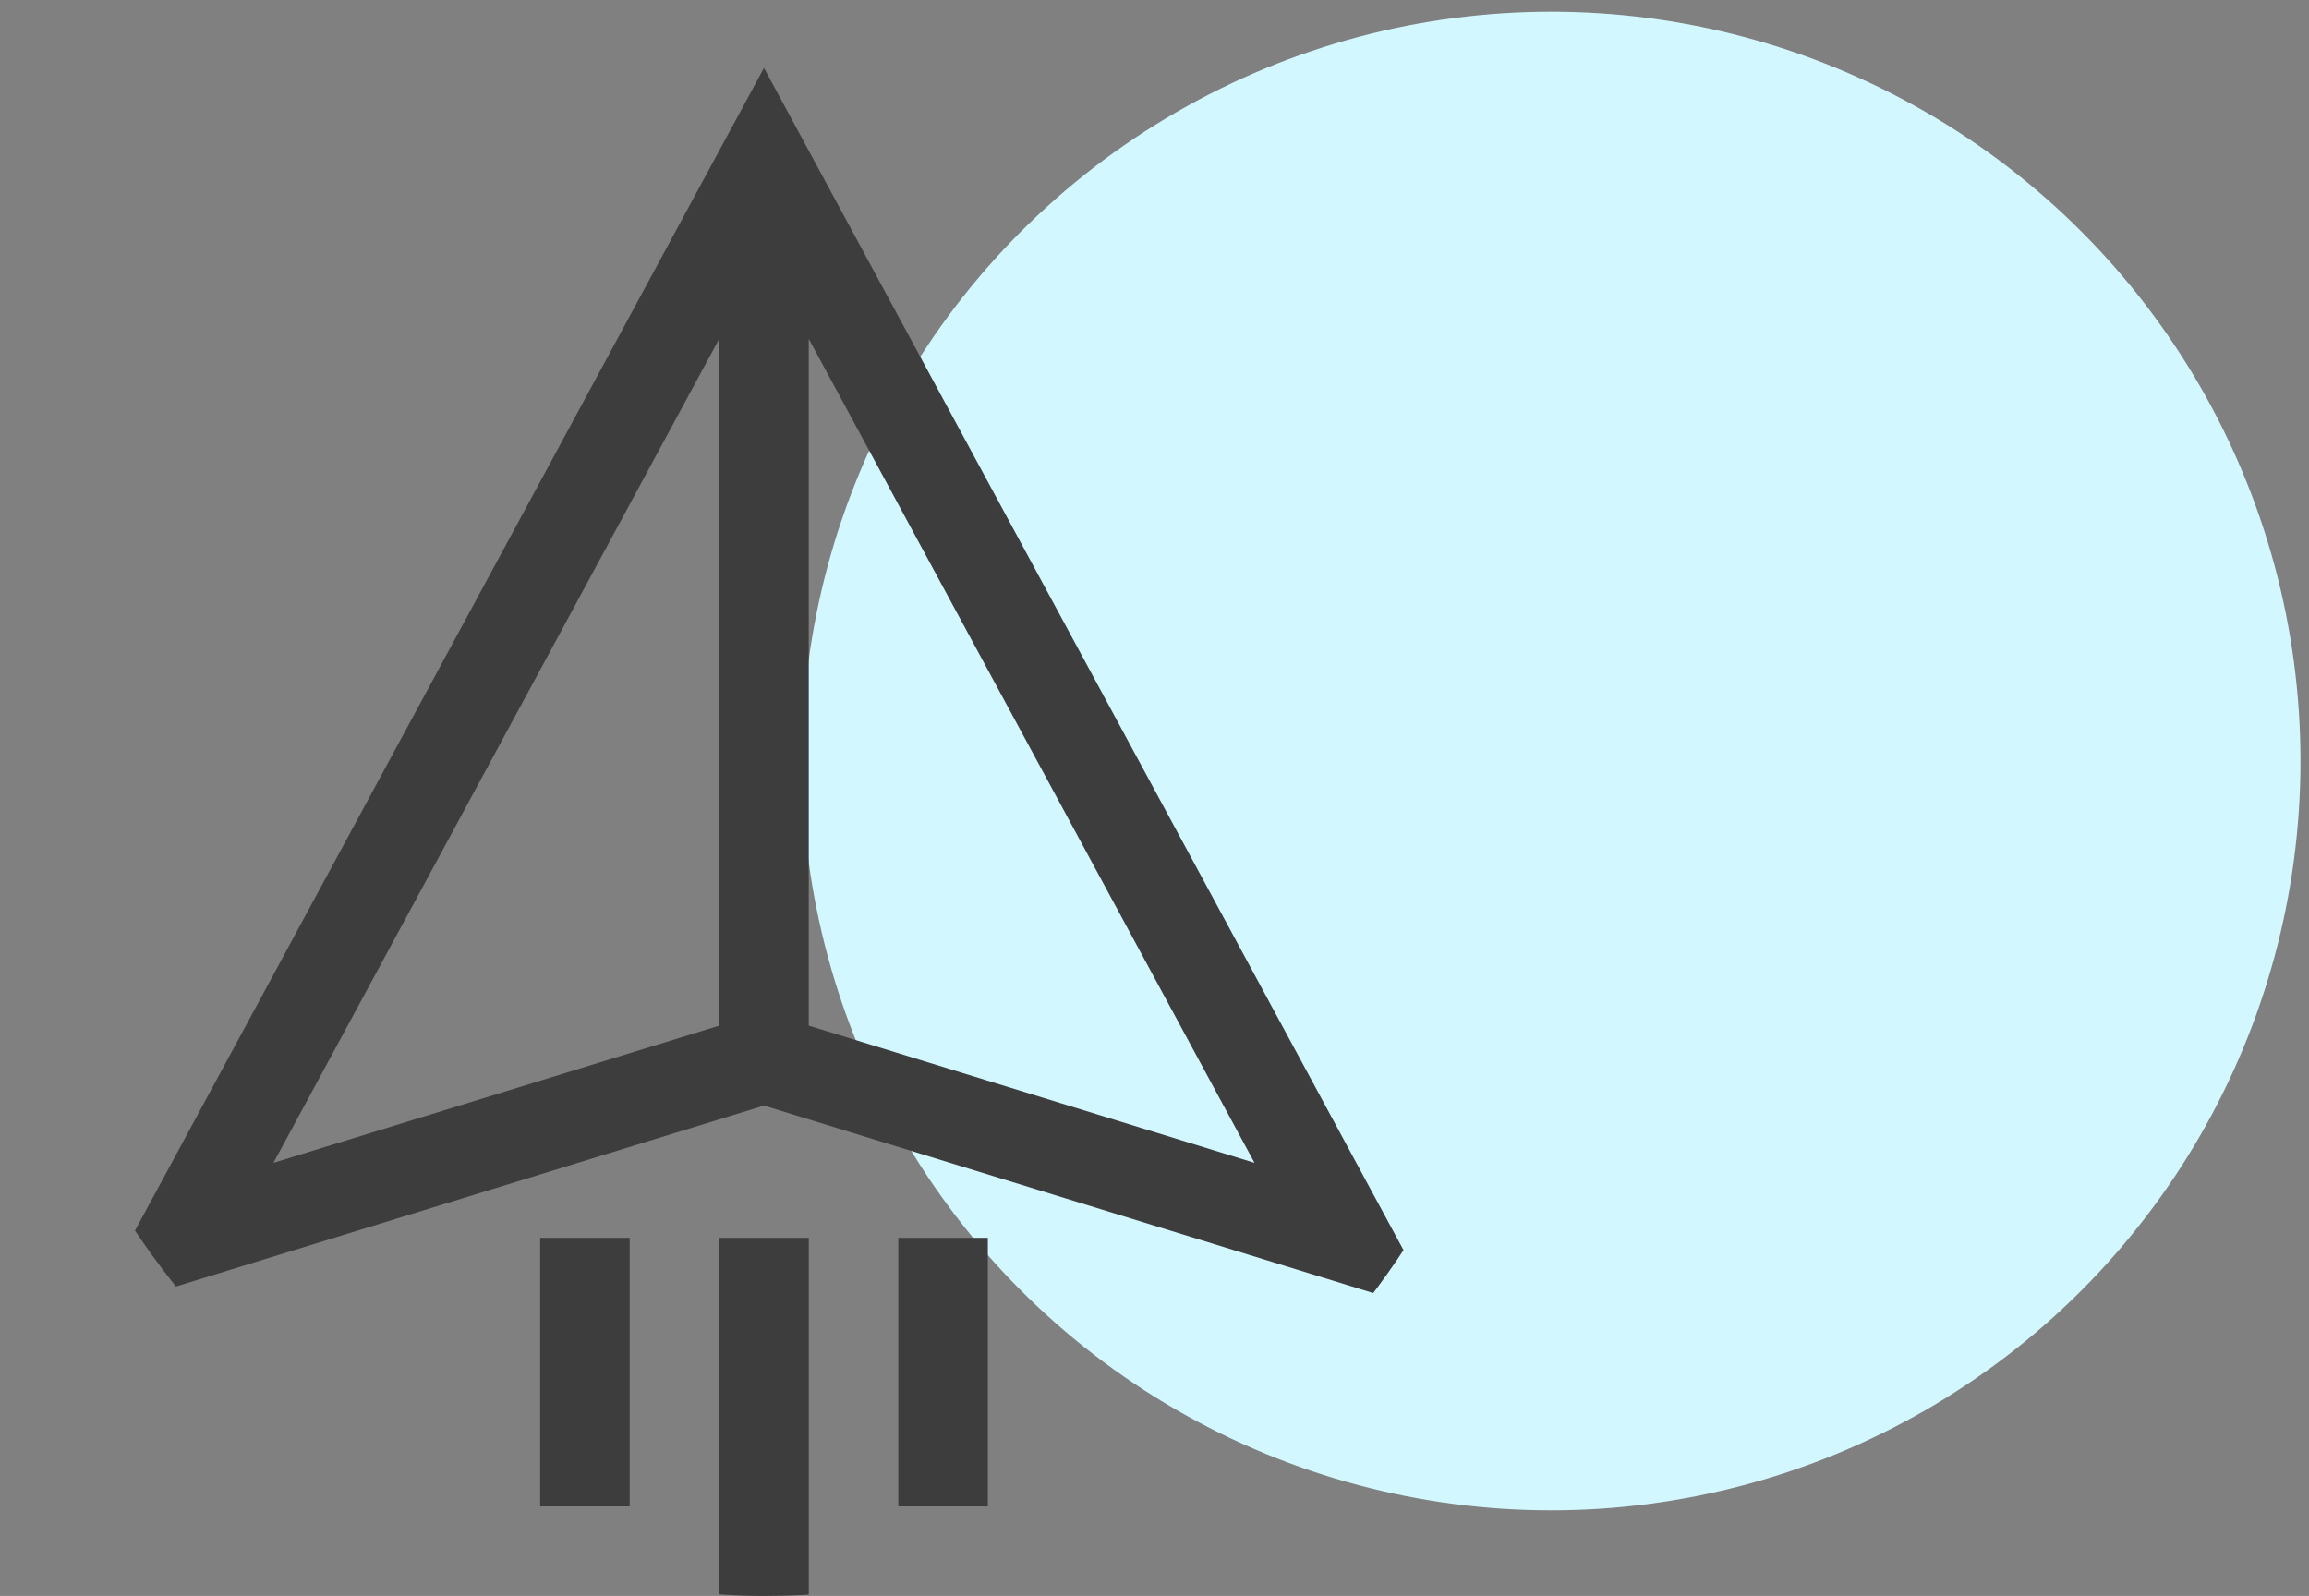 <svg width="68" height="47" viewBox="0 0 68 47" fill="none" xmlns="http://www.w3.org/2000/svg">
<rect x="0" y="0" width="68" height="47" fill="#808080" stroke="none"/>
<circle cx="45.682" cy="22.412" r="22.067" fill="#D2F7FF"/>
<g clip-path="url(#clip0)">
<path d="M42.332 38.661L22.499 2L2.666 38.661L22.499 32.559L42.332 38.661ZM23.818 30.205V9.979L36.945 34.245L23.818 30.205ZM21.181 9.979V30.205L8.053 34.245L21.181 9.979Z" fill="#3D3D3D"/>
<path d="M21.182 36.453H23.819V47H21.182V36.453Z" fill="#3D3D3D"/>
<path d="M15.908 36.453H18.545V44.363H15.908V36.453Z" fill="#3D3D3D"/>
<path d="M26.455 36.453H29.092V44.363H26.455V36.453Z" fill="#3D3D3D"/>
</g>
<defs>
<clipPath id="clip0">
<rect y="2" width="45" height="45" rx="22.5" fill="white"/>
</clipPath>
</defs>
</svg>
